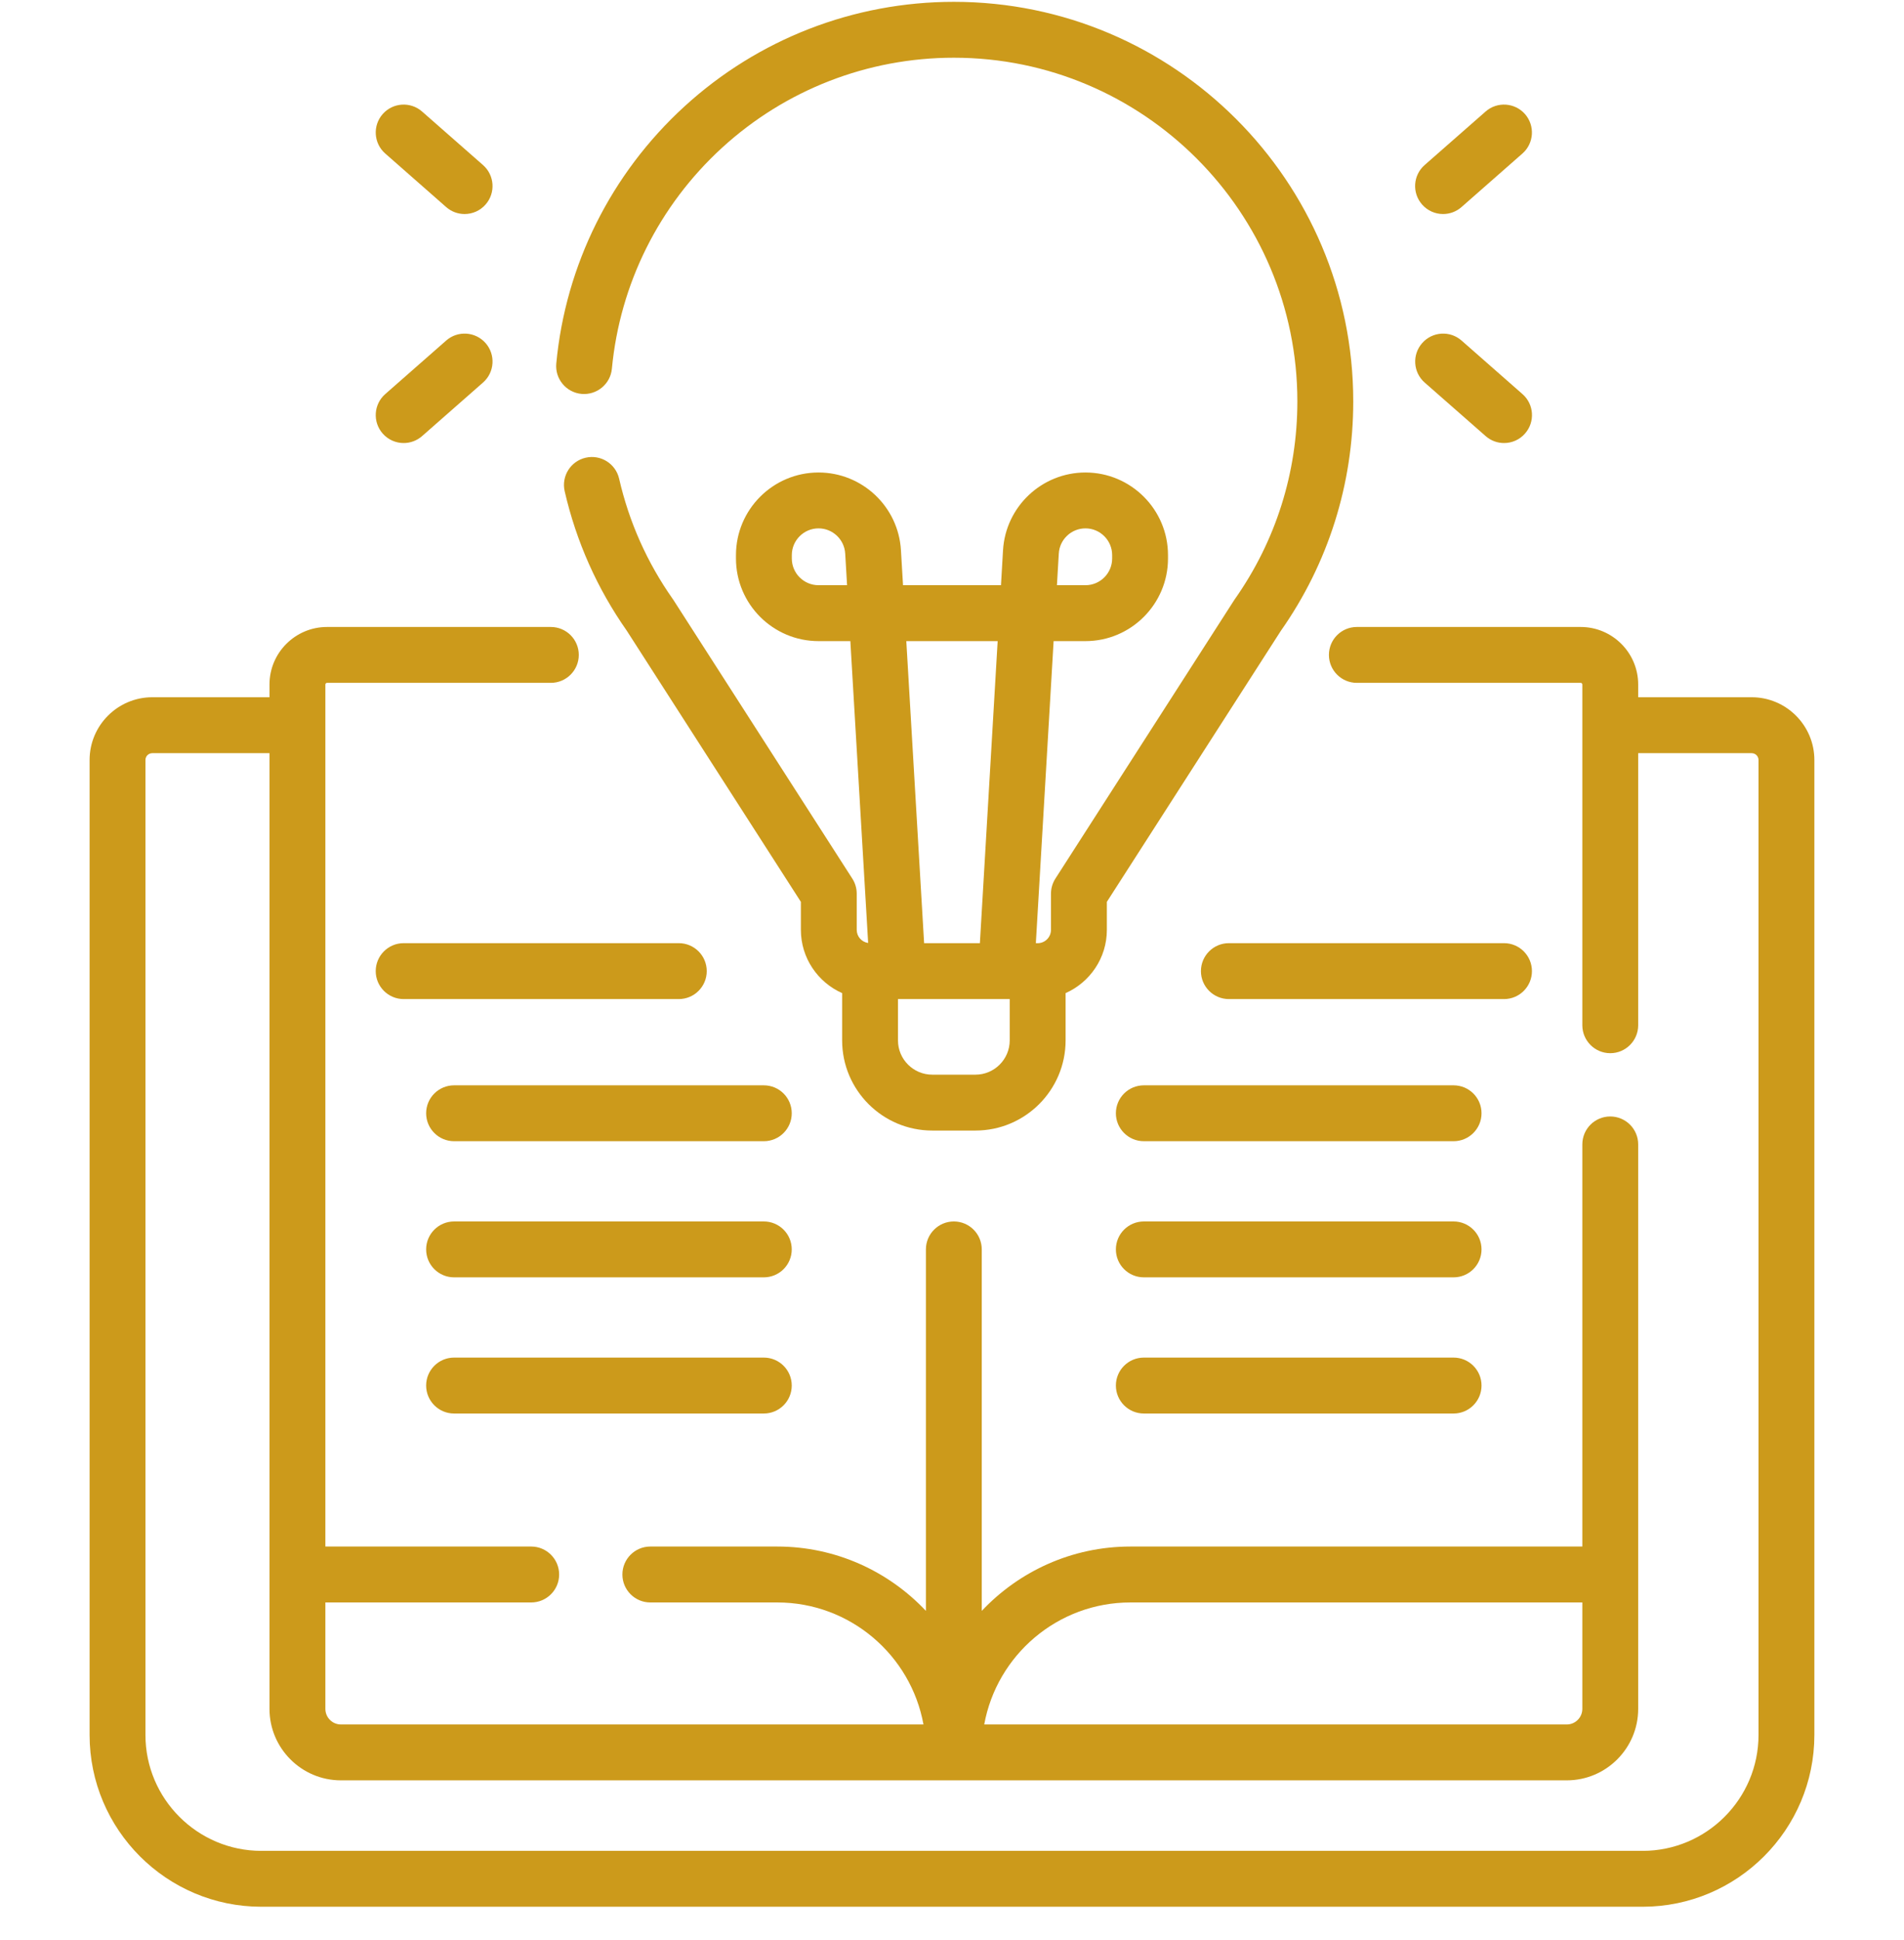 <svg width="54" height="55" viewBox="0 0 54 55" fill="none" xmlns="http://www.w3.org/2000/svg">
<g clip-path="url(#clip0)">
<path d="M49.679 19.765H46.461V19.404C46.461 18.504 45.729 17.773 44.83 17.773H38.482C38.045 17.773 37.69 18.127 37.69 18.565C37.69 19.002 38.045 19.357 38.482 19.357H44.83C44.856 19.357 44.877 19.378 44.877 19.404V29.062C44.877 29.5 45.232 29.855 45.669 29.855C46.106 29.855 46.461 29.5 46.461 29.062V21.35H49.679C49.786 21.35 49.874 21.437 49.874 21.544V49.18C49.874 50.992 48.399 52.467 46.586 52.467H7.413C5.6 52.467 4.125 50.992 4.125 49.18V21.544C4.125 21.437 4.212 21.35 4.32 21.35H7.643V48.442C7.643 49.559 8.552 50.468 9.669 50.468H44.435C45.552 50.468 46.461 49.559 46.461 48.442V32.441C46.461 32.003 46.106 31.649 45.669 31.649C45.231 31.649 44.877 32.003 44.877 32.441V43.84H32.061C30.401 43.84 28.903 44.542 27.844 45.664V35.417C27.844 34.98 27.49 34.625 27.052 34.625C26.615 34.625 26.26 34.98 26.26 35.417V45.664C25.202 44.542 23.704 43.84 22.044 43.84H18.444C18.007 43.84 17.652 44.195 17.652 44.633C17.652 45.07 18.007 45.425 18.444 45.425H22.044C24.11 45.425 25.833 46.919 26.191 48.884H9.669C9.426 48.884 9.228 48.685 9.228 48.442V45.425H15.066C15.503 45.425 15.858 45.07 15.858 44.633C15.858 44.195 15.503 43.84 15.066 43.84H9.228V19.404C9.228 19.378 9.249 19.357 9.275 19.357H15.622C16.06 19.357 16.415 19.002 16.415 18.565C16.415 18.127 16.06 17.773 15.622 17.773H9.275C8.375 17.773 7.643 18.504 7.643 19.404V19.765H4.32C3.339 19.765 2.541 20.563 2.541 21.544V49.18C2.541 51.866 4.726 54.051 7.413 54.051H46.586C49.272 54.051 51.458 51.866 51.458 49.18V21.544C51.458 20.563 50.66 19.765 49.679 19.765V19.765ZM32.061 45.425H44.877V48.442C44.877 48.685 44.679 48.884 44.435 48.884H27.914C28.272 46.919 29.994 45.425 32.061 45.425V45.425Z" fill="#CC9A1B"/>
<path d="M16.491 11.166C16.926 11.206 17.313 10.887 17.354 10.452C17.581 8.05 18.69 5.825 20.478 4.189C22.277 2.543 24.612 1.636 27.053 1.636C32.425 1.636 36.795 6.006 36.795 11.378C36.795 13.4 36.181 15.338 35.021 16.985C35.014 16.994 35.008 17.003 35.002 17.013L29.933 24.905C29.851 25.032 29.807 25.181 29.807 25.333V26.359C29.807 26.567 29.638 26.737 29.429 26.737H29.378L29.882 18.174H30.785C32.076 18.174 33.126 17.123 33.126 15.832V15.736C33.126 14.445 32.076 13.394 30.785 13.394C29.547 13.394 28.52 14.362 28.447 15.598L28.389 16.589H25.611L25.552 15.598C25.48 14.362 24.453 13.394 23.215 13.394C21.923 13.394 20.873 14.445 20.873 15.736V15.832C20.873 17.123 21.923 18.174 23.215 18.174H24.117L24.622 26.731C24.439 26.704 24.298 26.549 24.298 26.359V25.333C24.298 25.181 24.254 25.032 24.172 24.905L19.103 17.013C19.097 17.003 19.091 16.994 19.084 16.985C18.355 15.951 17.842 14.802 17.559 13.569C17.461 13.143 17.035 12.877 16.61 12.975C16.183 13.073 15.917 13.498 16.015 13.925C16.343 15.352 16.937 16.684 17.779 17.883L22.714 25.565V26.359C22.714 27.159 23.196 27.847 23.884 28.152V29.492C23.884 30.901 25.03 32.048 26.44 32.048H27.666C29.075 32.048 30.222 30.901 30.222 29.492V28.152C30.91 27.847 31.392 27.159 31.392 26.359V25.565L36.326 17.883C37.67 15.971 38.38 13.722 38.38 11.378C38.379 5.133 33.298 0.052 27.053 0.052C24.215 0.052 21.5 1.106 19.408 3.021C17.33 4.923 16.04 7.509 15.777 10.303C15.736 10.739 16.056 11.125 16.491 11.166V11.166ZM30.029 15.691C30.052 15.292 30.384 14.978 30.785 14.978C31.202 14.978 31.542 15.318 31.542 15.736V15.832C31.542 16.25 31.202 16.589 30.785 16.589H29.976L30.029 15.691ZM23.215 16.589C22.797 16.589 22.457 16.25 22.457 15.832V15.736C22.457 15.318 22.797 14.978 23.215 14.978C23.615 14.978 23.947 15.292 23.971 15.691L24.024 16.589H23.215ZM28.295 18.174L27.791 26.736H26.209L25.704 18.174H28.295ZM28.637 29.492C28.637 30.028 28.201 30.464 27.665 30.464H26.44C25.904 30.464 25.468 30.028 25.468 29.492V28.321H28.637V29.492H28.637Z" fill="#CC9A1B"/>
<path d="M40.927 6.067C41.113 6.067 41.299 6.002 41.45 5.87L43.178 4.352C43.507 4.064 43.539 3.563 43.251 3.234C42.962 2.906 42.461 2.873 42.133 3.162L40.404 4.679C40.075 4.968 40.043 5.468 40.332 5.797C40.488 5.975 40.707 6.067 40.927 6.067Z" fill="#CC9A1B"/>
<path d="M40.406 10.845L42.135 12.362C42.285 12.494 42.471 12.559 42.657 12.559C42.877 12.559 43.096 12.468 43.252 12.289C43.541 11.961 43.509 11.46 43.18 11.172L41.452 9.654C41.123 9.365 40.622 9.398 40.334 9.727C40.045 10.055 40.077 10.556 40.406 10.845Z" fill="#CC9A1B"/>
<path d="M10.926 4.352L12.654 5.87C12.805 6.002 12.991 6.067 13.176 6.067C13.396 6.067 13.615 5.976 13.772 5.797C14.061 5.468 14.028 4.968 13.699 4.679L11.971 3.162C11.642 2.873 11.142 2.906 10.853 3.234C10.565 3.563 10.597 4.064 10.926 4.352V4.352Z" fill="#CC9A1B"/>
<path d="M11.449 12.559C11.634 12.559 11.82 12.494 11.971 12.362L13.699 10.844C14.028 10.556 14.061 10.055 13.772 9.726C13.483 9.398 12.983 9.365 12.654 9.654L10.926 11.171C10.597 11.46 10.565 11.961 10.853 12.289C11.01 12.468 11.229 12.559 11.449 12.559V12.559Z" fill="#CC9A1B"/>
<path d="M20.044 27.529C20.044 27.091 19.689 26.736 19.251 26.736H11.448C11.011 26.736 10.656 27.091 10.656 27.529C10.656 27.966 11.011 28.321 11.448 28.321H19.251C19.689 28.321 20.044 27.966 20.044 27.529Z" fill="#CC9A1B"/>
<path d="M21.663 30.766H12.878C12.441 30.766 12.086 31.12 12.086 31.558C12.086 31.995 12.441 32.35 12.878 32.35H21.663C22.101 32.35 22.455 31.995 22.455 31.558C22.455 31.12 22.101 30.766 21.663 30.766Z" fill="#CC9A1B"/>
<path d="M21.663 34.625H12.878C12.441 34.625 12.086 34.98 12.086 35.417C12.086 35.855 12.441 36.209 12.878 36.209H21.663C22.101 36.209 22.455 35.855 22.455 35.417C22.455 34.98 22.101 34.625 21.663 34.625Z" fill="#CC9A1B"/>
<path d="M21.663 38.484H12.878C12.441 38.484 12.086 38.839 12.086 39.276C12.086 39.714 12.441 40.069 12.878 40.069H21.663C22.101 40.069 22.455 39.714 22.455 39.276C22.455 38.839 22.101 38.484 21.663 38.484Z" fill="#CC9A1B"/>
<path d="M43.448 27.529C43.448 27.091 43.093 26.736 42.656 26.736H34.853C34.415 26.736 34.06 27.091 34.06 27.529C34.06 27.966 34.415 28.321 34.853 28.321H42.656C43.093 28.321 43.448 27.966 43.448 27.529Z" fill="#CC9A1B"/>
<path d="M41.226 30.766H32.441C32.003 30.766 31.648 31.12 31.648 31.558C31.648 31.995 32.003 32.35 32.441 32.35H41.226C41.663 32.35 42.018 31.995 42.018 31.558C42.018 31.12 41.663 30.766 41.226 30.766Z" fill="#CC9A1B"/>
<path d="M41.226 34.625H32.441C32.003 34.625 31.648 34.98 31.648 35.417C31.648 35.855 32.003 36.209 32.441 36.209H41.226C41.663 36.209 42.018 35.855 42.018 35.417C42.018 34.98 41.663 34.625 41.226 34.625Z" fill="#CC9A1B"/>
<path d="M41.226 38.484H32.441C32.003 38.484 31.648 38.839 31.648 39.276C31.648 39.714 32.003 40.069 32.441 40.069H41.226C41.663 40.069 42.018 39.714 42.018 39.276C42.018 38.839 41.663 38.484 41.226 38.484Z" fill="#CC9A1B"/>
</g>
<defs>
<clipPath id="clip0">
<rect width="54" height="54" fill="white" transform="translate(0 0.052)"/>
</clipPath>
</defs>
</svg>

